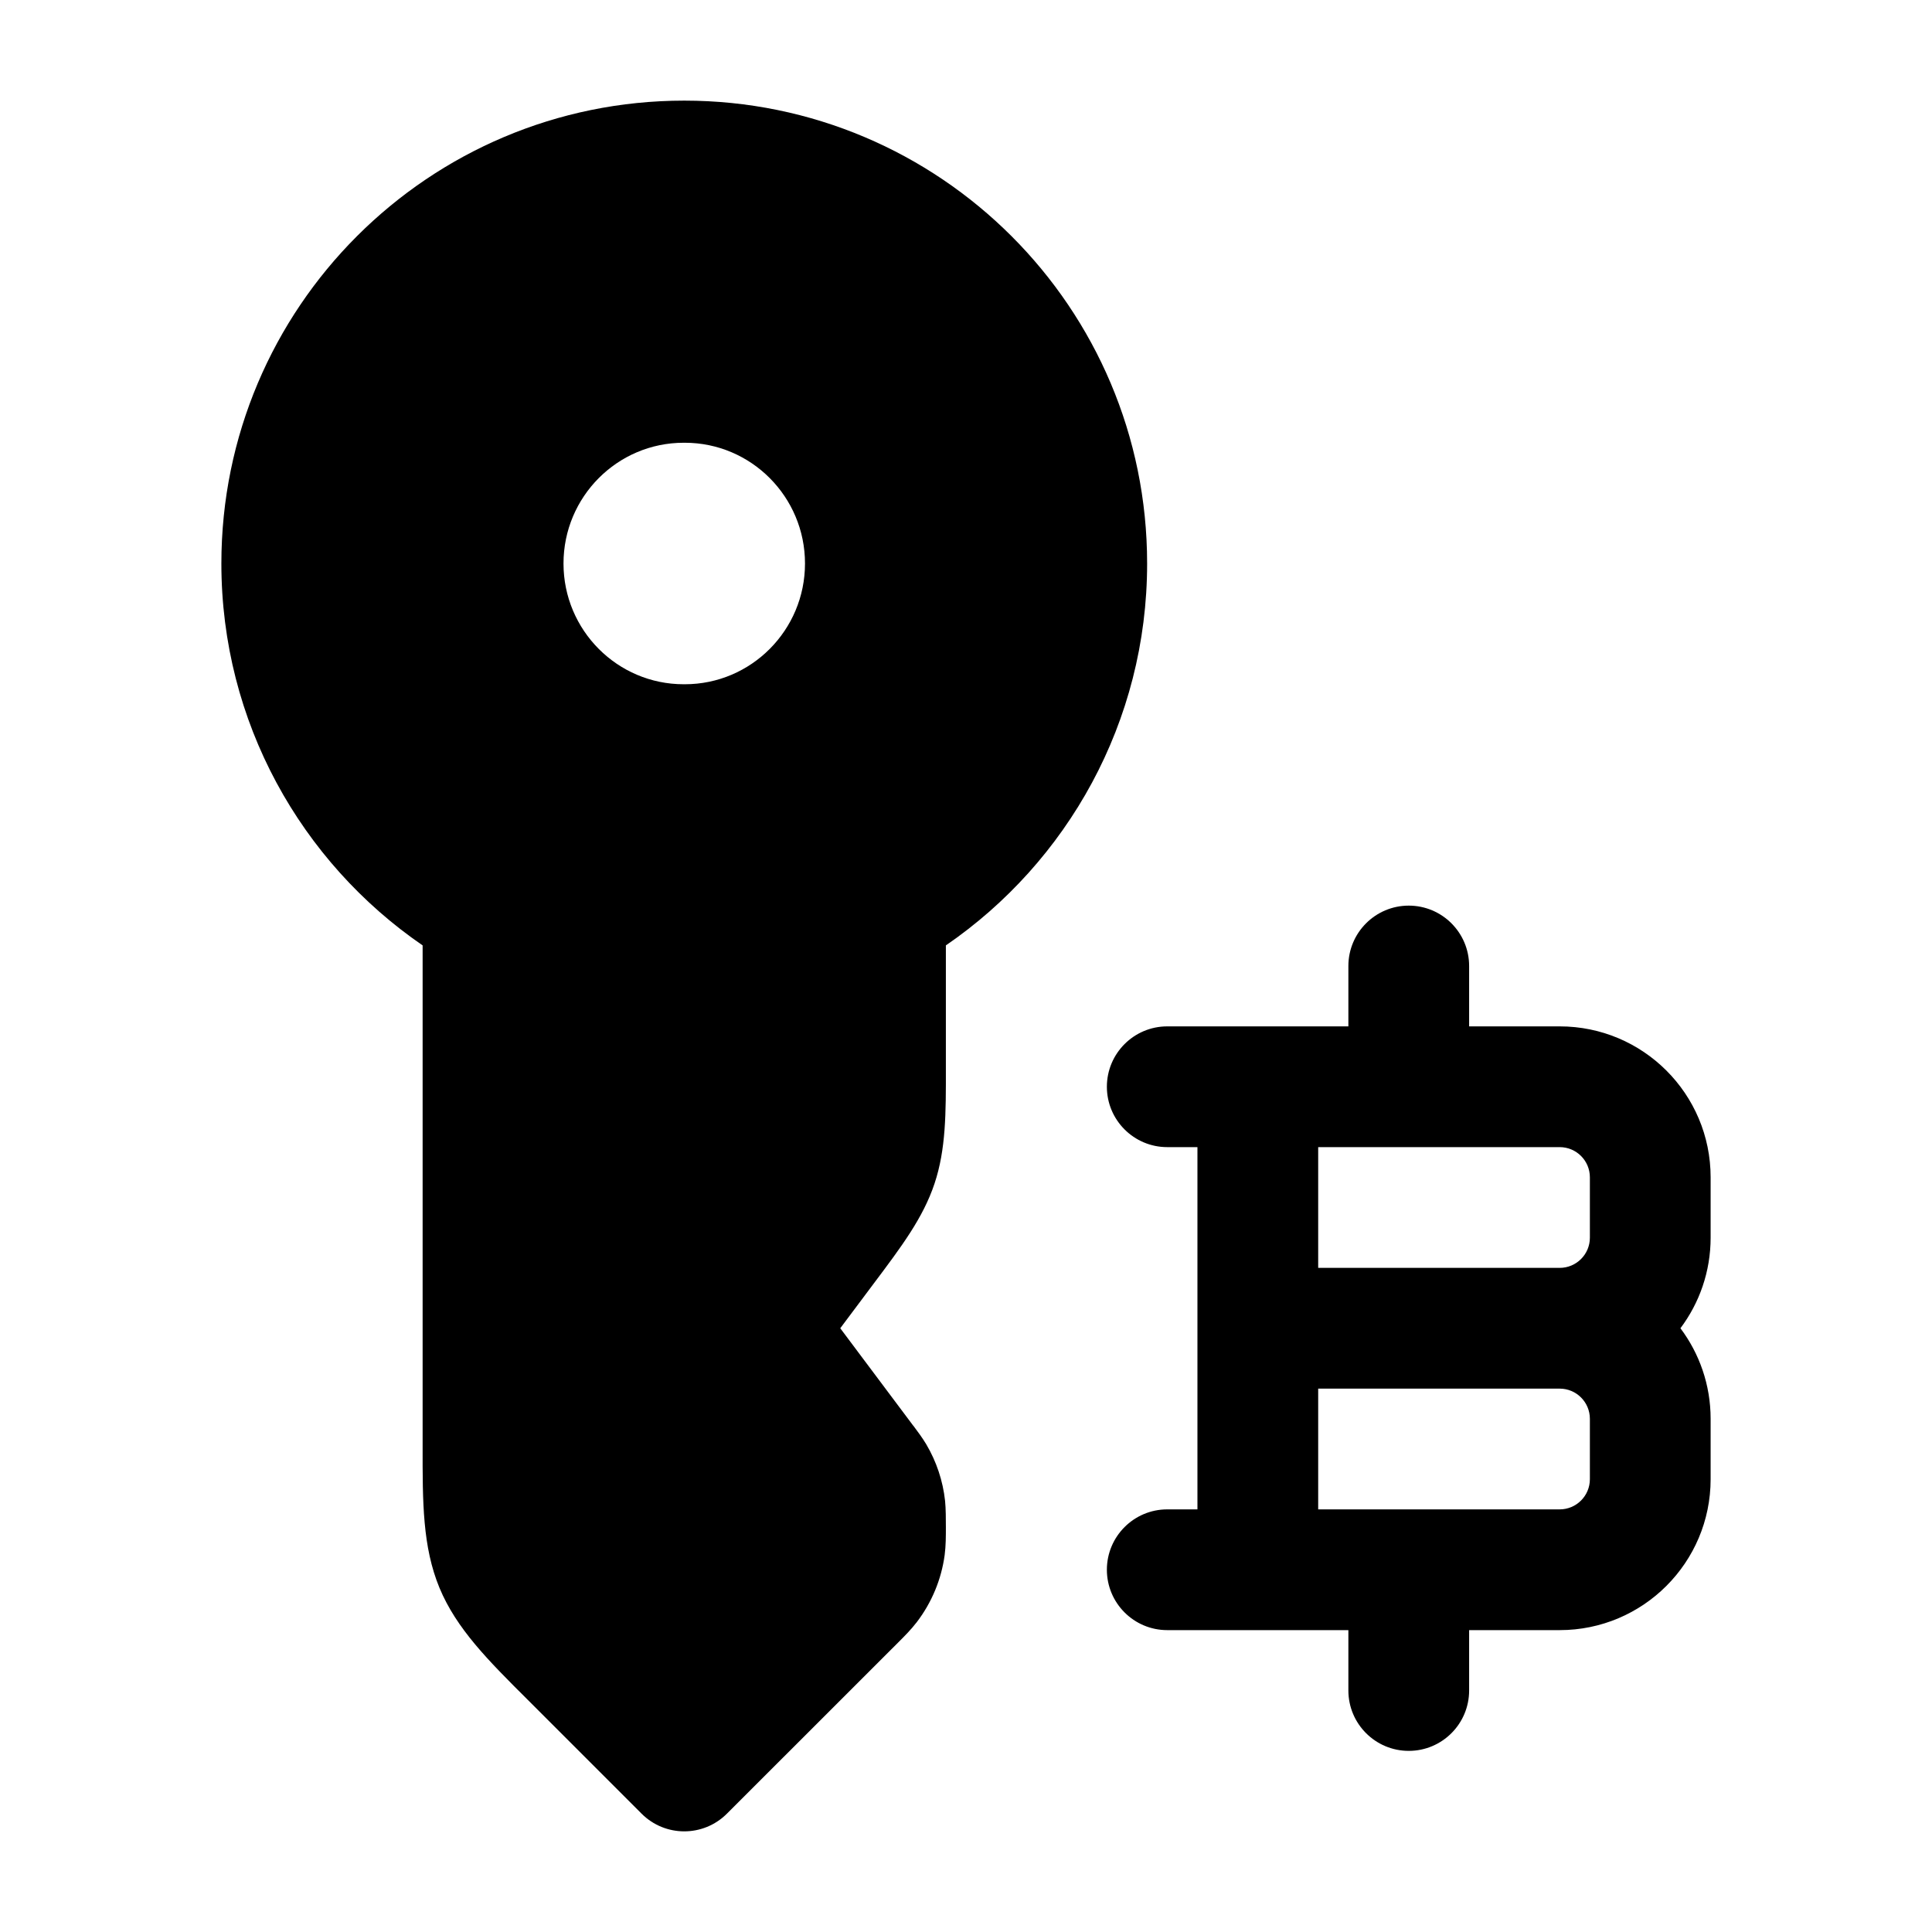 <svg width="24" height="24" viewBox="0 0 24 24" xmlns="http://www.w3.org/2000/svg">
    <path fill-rule="evenodd" clip-rule="evenodd" d="M8.5 1.25C5.324 1.25 2.75 3.824 2.75 7C2.75 8.97 3.742 10.709 5.25 11.744L5.25 17.964C5.249 18.663 5.249 19.215 5.459 19.724C5.67 20.232 6.061 20.623 6.556 21.116L7.97 22.53C8.263 22.823 8.737 22.823 9.03 22.53L11.158 20.403C11.236 20.325 11.319 20.242 11.39 20.149C11.575 19.906 11.694 19.62 11.735 19.317C11.75 19.2 11.75 19.083 11.75 18.973C11.75 18.884 11.75 18.74 11.74 18.644C11.713 18.395 11.633 18.156 11.506 17.941C11.456 17.858 11.399 17.782 11.346 17.711L11.345 17.711L10.438 16.5L10.858 15.939C11.198 15.486 11.467 15.129 11.609 14.703C11.751 14.277 11.751 13.83 11.75 13.264L11.75 11.744C13.258 10.709 14.25 8.97 14.25 7C14.25 3.824 11.676 1.25 8.5 1.25ZM8.493 5.5C7.669 5.5 7 6.172 7 7C7 7.828 7.669 8.5 8.493 8.5H8.507C9.331 8.5 10 7.828 10 7C10 6.172 9.331 5.5 8.507 5.5H8.493Z"/>
    <path fill-rule="evenodd" clip-rule="evenodd" d="M17.5 11.25C17.914 11.25 18.25 11.586 18.25 12V12.75H19.375C20.41 12.75 21.25 13.589 21.25 14.625V15.375C21.25 15.797 21.11 16.187 20.875 16.5C21.11 16.813 21.25 17.203 21.25 17.625V18.375C21.25 19.41 20.41 20.25 19.375 20.25H18.25V21C18.25 21.414 17.914 21.75 17.5 21.75C17.086 21.75 16.75 21.414 16.75 21V20.25H14.5C14.086 20.25 13.75 19.914 13.75 19.5C13.75 19.086 14.086 18.75 14.5 18.75H14.875V16.5C14.875 16.5 14.875 16.5 14.875 16.5L14.875 14.25H14.5C14.086 14.25 13.75 13.914 13.75 13.5C13.75 13.086 14.086 12.75 14.5 12.75H16.75V12C16.75 11.586 17.086 11.25 17.5 11.25ZM16.375 14.25V15.75H19.375C19.582 15.75 19.75 15.582 19.75 15.375V14.625C19.75 14.418 19.582 14.25 19.375 14.25H16.375ZM19.375 17.25H16.375L16.375 18.75H19.375C19.582 18.75 19.75 18.582 19.75 18.375V17.625C19.75 17.418 19.582 17.25 19.375 17.25Z"/>
</svg>
